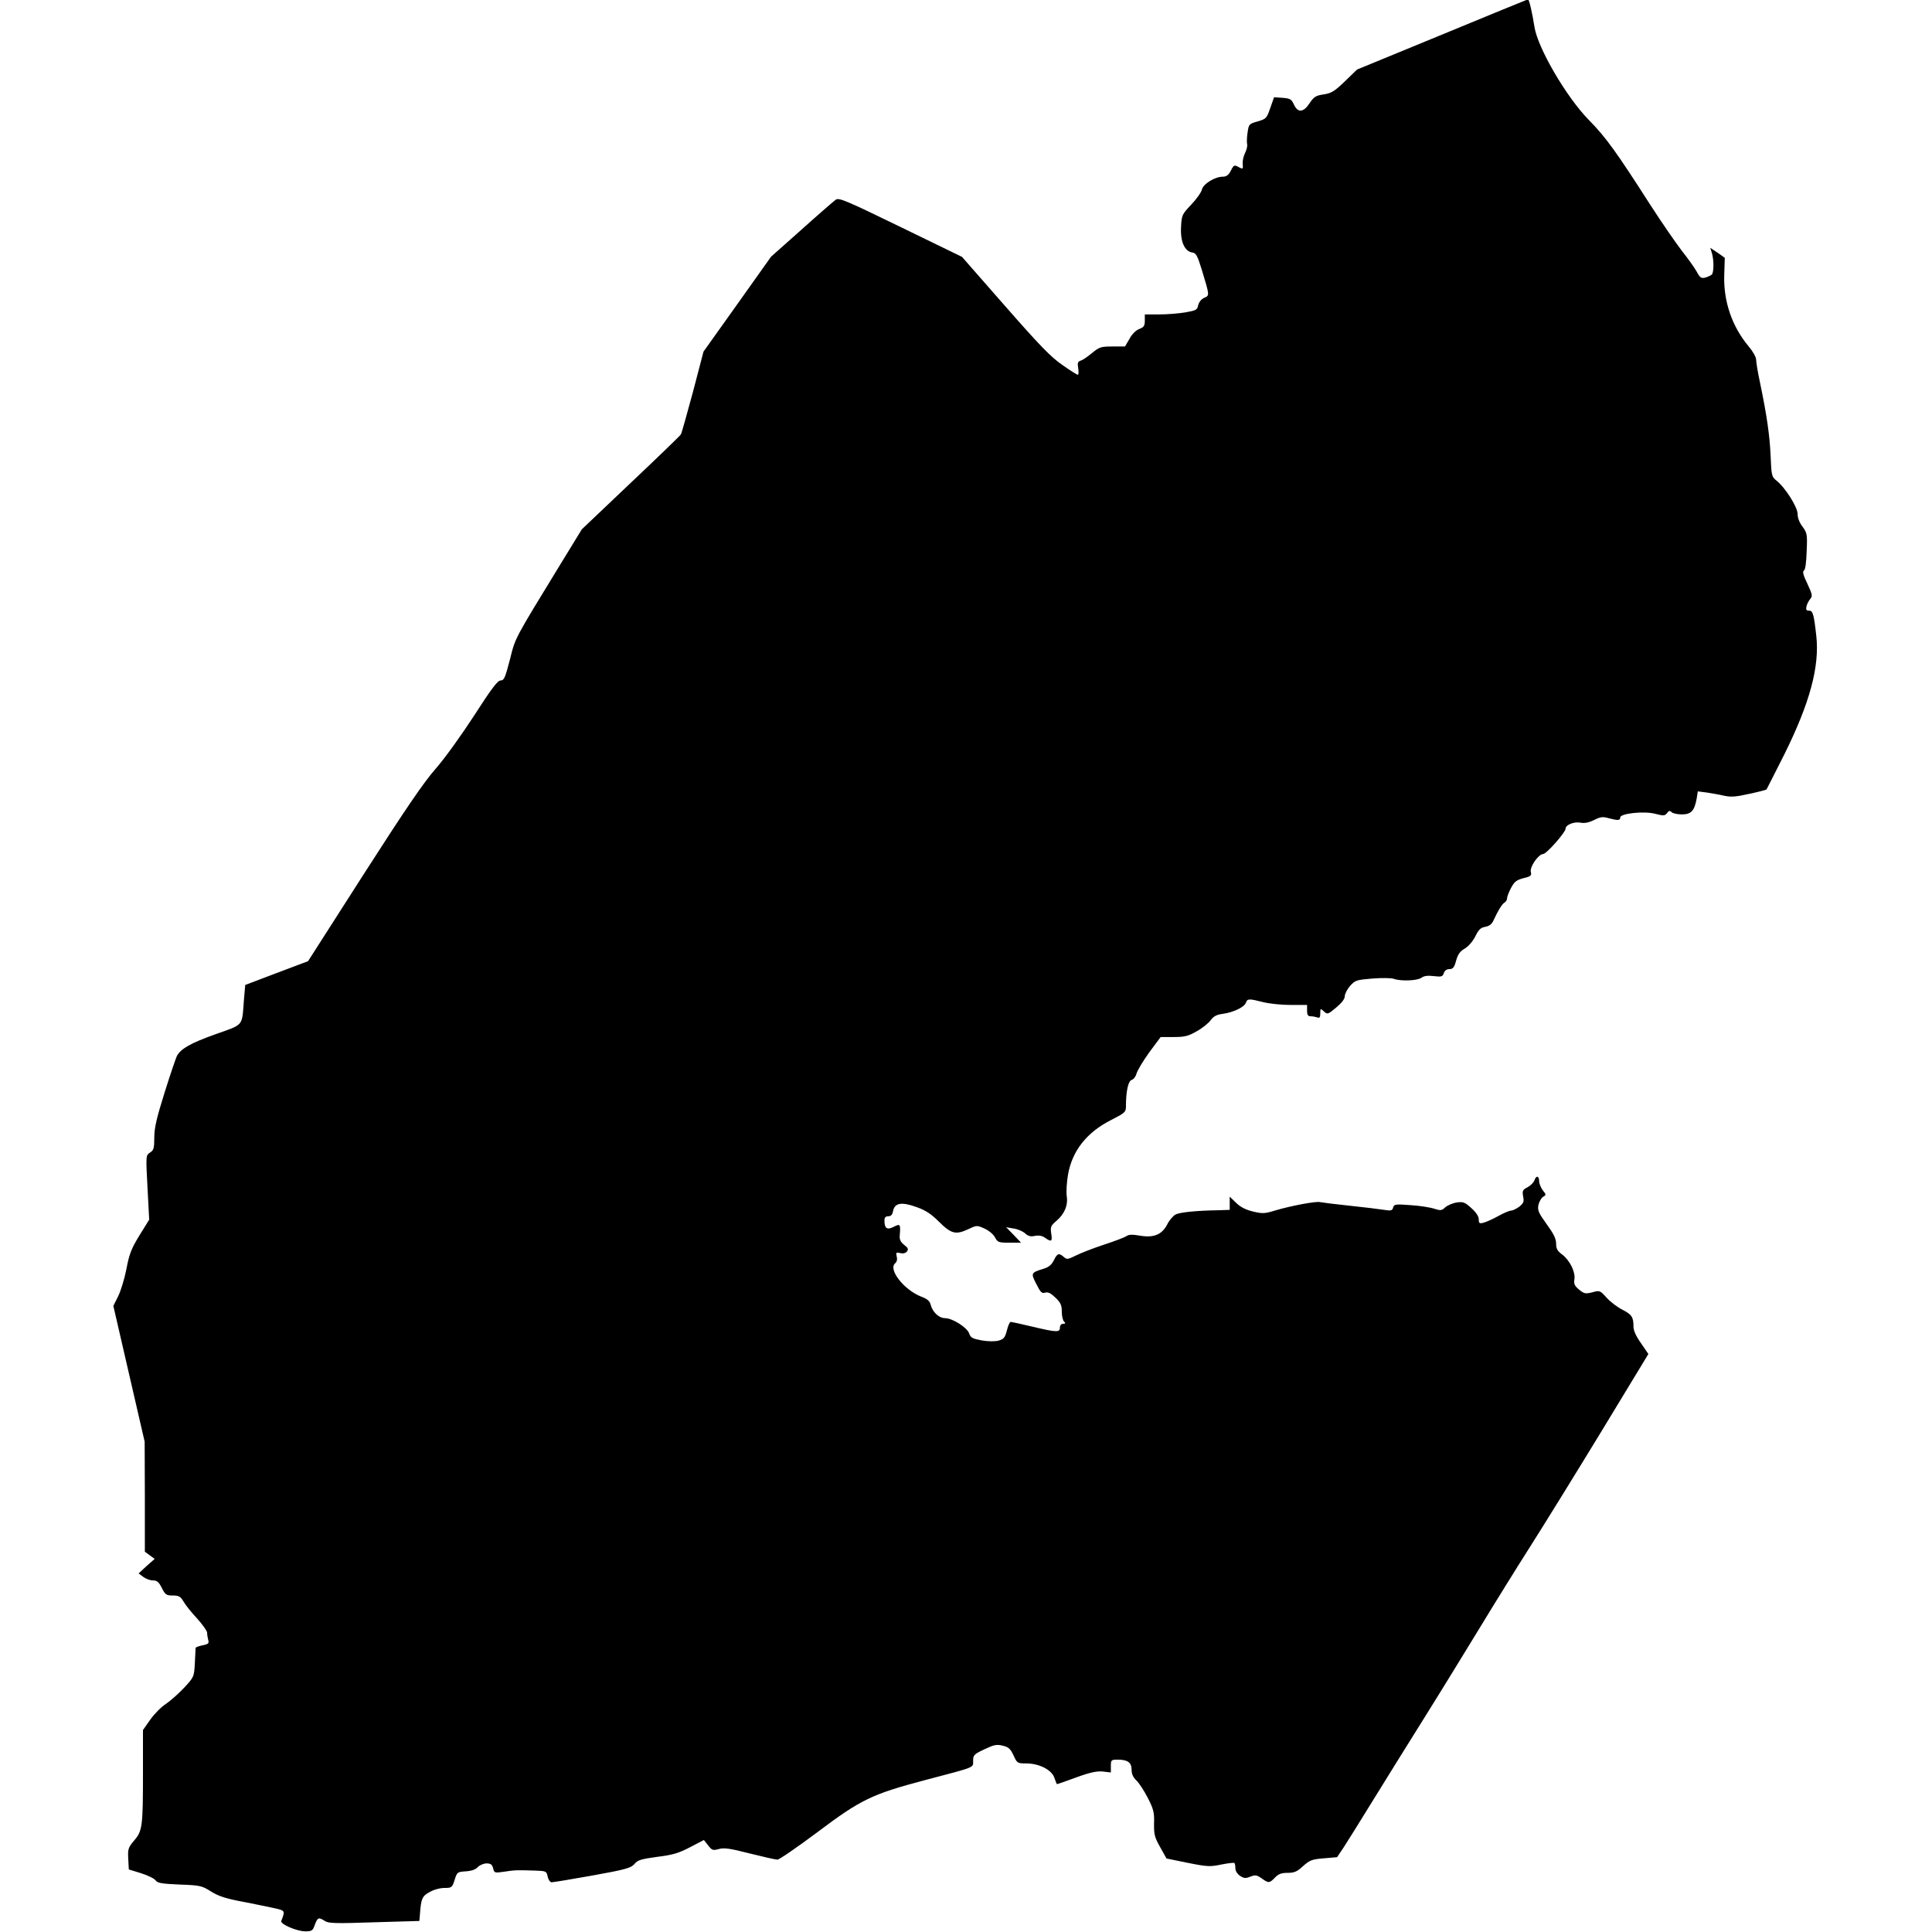 <svg width="1000" height="1000" viewBox="0 0 1000 1000" fill="none" xmlns="http://www.w3.org/2000/svg">
<g clip-path="url(#clip0_1_794)">
<rect width="1000" height="1000" />
<path d="M746.362 17.918L702.417 35.984L696.069 42.137C690.698 47.312 689.038 48.289 685.034 48.875C681.03 49.461 680.054 50.145 677.808 53.465C674.683 58.25 671.753 58.543 669.702 54.051C668.433 51.316 667.749 50.926 663.843 50.633L659.448 50.34L657.495 55.906C655.64 61.277 655.347 61.57 650.952 62.84C646.558 64.109 646.362 64.305 645.776 68.406C645.386 70.75 645.288 73.484 645.483 74.461C645.776 75.535 645.288 77.586 644.409 79.246C643.628 80.809 643.042 83.445 643.237 84.91C643.433 87.449 643.335 87.644 641.479 86.668C638.843 85.203 638.647 85.203 636.987 88.523C635.913 90.574 634.741 91.453 632.983 91.453C628.882 91.453 622.925 95.066 622.144 97.996C621.851 99.461 619.312 103.074 616.577 105.906C611.792 110.984 611.597 111.375 611.304 117.625C610.913 125.047 613.159 130.125 617.163 130.711C619.019 130.906 619.8 132.371 621.948 139.305C626.147 153.172 626.147 152.879 623.315 154.148C621.753 154.832 620.581 156.395 620.19 157.957C619.702 160.398 619.116 160.691 613.647 161.668C610.229 162.254 604.175 162.742 600.073 162.742H592.554V165.965C592.554 168.602 592.065 169.383 589.722 170.262C588.062 170.848 585.913 172.898 584.644 175.34L582.3 179.344H575.757C569.8 179.344 569.019 179.637 565.308 182.664C563.062 184.52 560.425 186.375 559.351 186.668C557.886 187.156 557.593 187.84 558.081 190.574C558.374 192.43 558.276 193.992 557.886 193.992C557.495 193.992 553.882 191.746 549.878 188.914C543.921 184.812 538.062 178.758 520.19 158.348L497.925 132.957L466.187 117.527C438.062 103.855 434.253 102.195 432.593 103.367C431.616 104.051 423.608 110.984 414.917 118.797L399.097 132.859L381.616 157.469L364.136 181.98L358.667 202.879C355.542 214.402 352.808 224.266 352.417 224.852C352.124 225.438 340.405 236.766 326.44 249.949L301.147 273.973L290.503 291.355C265.796 331.785 266.87 329.734 263.94 341.355C261.499 350.73 260.913 352.195 259.155 352.195C257.593 352.195 254.468 356.297 245.679 369.969C239.233 379.93 230.444 392.234 225.659 397.703C219.214 405.027 209.741 418.992 188.257 452.488L159.448 497.508L143.14 503.66L126.929 509.812L126.245 517.723C125.171 531.492 126.44 530.027 111.304 535.398C98.511 539.988 93.628 542.82 91.577 546.531C91.089 547.508 88.159 556.004 85.23 565.379C81.03 578.758 79.858 583.836 79.858 588.816C79.858 594.285 79.565 595.359 77.71 596.531C75.464 597.996 75.464 597.996 76.343 614.695L77.222 631.297L72.144 639.5C67.944 646.336 66.87 649.168 65.405 656.98C64.429 661.961 62.476 668.309 61.108 671.043L58.667 675.926L66.772 711.082L74.878 746.238L74.976 774.754V803.172L77.515 805.027L80.054 806.883L75.855 810.594L71.753 814.402L74.097 816.16C75.366 817.137 77.612 818.016 79.077 818.016C81.226 818.016 82.202 818.797 83.765 821.922C85.522 825.438 86.108 825.828 89.429 825.828C92.554 825.828 93.433 826.316 94.995 828.953C95.972 830.711 99.097 834.617 102.026 837.742C104.858 840.867 107.202 844.188 107.202 845.066C107.202 846.043 107.495 847.801 107.788 848.875C108.276 850.633 107.788 851.023 104.858 851.609C102.905 852 101.343 852.586 101.245 852.977C101.245 853.367 101.05 856.883 100.854 860.789C100.464 867.82 100.464 868.016 95.386 873.484C92.554 876.512 88.257 880.32 85.815 881.98C83.374 883.543 79.761 887.254 77.71 890.184L73.999 895.457V917.625C73.999 945.457 73.706 947.703 69.409 952.684C66.382 956.297 66.089 957.078 66.382 962.156L66.675 967.625L73.022 969.578C76.44 970.652 79.858 972.312 80.542 973.289C81.519 974.656 83.667 975.047 92.944 975.438C103.589 975.828 104.468 976.023 109.253 979.051C113.354 981.59 117.065 982.762 127.124 984.617C134.155 985.984 141.577 987.547 143.628 988.035C147.437 989.012 147.534 989.305 145.581 994.285C144.995 995.945 153.687 999.656 157.983 999.656C161.401 999.656 161.89 999.363 162.964 996.238C164.429 992.43 164.917 992.234 168.14 994.285C169.995 995.555 173.706 995.652 193.726 994.969L217.065 994.285L217.358 990.867C217.944 982.762 218.433 981.492 222.339 979.344C224.487 978.074 227.808 977.195 230.054 977.195C233.765 977.195 234.058 977 235.327 972.996C236.597 968.992 236.694 968.895 241.089 968.602C244.116 968.406 246.265 967.625 247.339 966.355C248.315 965.379 250.366 964.5 251.831 964.5C253.979 964.5 254.761 965.086 255.249 967.039C255.835 969.48 256.03 969.48 260.913 968.797C266.382 967.918 267.749 967.918 276.831 968.211C282.69 968.406 282.886 968.504 283.472 971.336C283.862 972.996 284.741 974.266 285.522 974.266C286.304 974.266 295.874 972.703 306.714 970.75C324.097 967.625 326.636 966.844 328.394 964.793C330.054 962.742 331.812 962.254 340.308 961.082C348.315 960.105 351.44 959.129 357.202 956.102L364.331 952.391L366.577 955.223C368.53 957.762 369.019 957.859 372.046 957.078C374.683 956.297 377.71 956.688 387.964 959.324C394.995 961.082 401.44 962.547 402.417 962.547C403.296 962.547 412.573 956.199 423.022 948.387C445.581 931.395 451.343 928.66 478.589 921.434C505.347 914.402 503.687 915.086 503.687 911.375C503.687 908.445 504.175 907.957 509.546 905.418C514.526 903.074 515.894 902.781 519.019 903.562C522.046 904.246 523.022 905.223 524.585 908.543C526.44 912.645 526.636 912.742 531.128 912.742C537.866 912.742 544.409 916.062 545.776 920.262C546.362 922.02 546.948 923.484 547.144 923.484C547.339 923.484 551.831 921.922 557.104 919.969C564.331 917.332 567.749 916.648 570.874 916.941L574.976 917.43V914.109C574.976 910.984 575.171 910.789 578.491 910.789C583.667 910.789 585.718 912.254 585.718 916.062C585.718 918.211 586.499 919.969 588.257 921.629C589.624 922.898 592.261 927 594.116 930.613C597.046 936.375 597.534 938.133 597.339 943.797C597.241 949.559 597.632 951.023 600.562 956.199L603.784 961.961L614.819 964.207C624.976 966.258 626.44 966.258 632.104 965.086C635.522 964.402 638.647 964.012 638.94 964.305C639.233 964.598 639.429 965.867 639.429 967.039C639.429 968.406 640.405 969.969 641.87 970.945C643.921 972.312 644.8 972.312 647.241 971.336C649.683 970.359 650.464 970.457 653.003 972.215C656.616 974.852 657.104 974.754 659.937 971.824C661.694 969.969 663.257 969.383 666.479 969.383C669.897 969.383 671.362 968.797 674.487 965.867C677.905 962.84 679.077 962.352 685.229 961.863L692.065 961.277L695.483 956.199C697.339 953.367 704.077 942.527 710.522 932.078C716.968 921.629 728.979 902.293 737.183 889.207C745.386 876.121 758.179 855.223 765.698 842.918C773.218 830.516 785.034 811.473 792.065 800.438C799.097 789.402 815.698 762.547 829.077 740.574L853.198 700.828L849.39 695.262C846.753 691.551 845.483 688.719 845.483 686.57C845.483 681.688 844.604 680.418 839.722 677.879C837.183 676.609 833.569 673.875 831.616 671.727C828.198 667.918 828.003 667.82 824.194 668.895C820.679 669.773 819.995 669.676 817.358 667.527C815.015 665.574 814.526 664.598 814.917 662.156C815.503 658.348 812.476 652.195 808.472 649.266C806.128 647.508 805.444 646.336 805.444 643.699C805.444 641.16 804.175 638.621 800.562 633.641C796.362 627.781 795.776 626.512 796.265 623.777C796.655 622.02 797.729 620.066 798.706 619.48C800.366 618.504 800.366 618.309 798.511 616.062C797.534 614.695 796.655 612.645 796.655 611.375C796.655 608.543 795.093 608.25 794.214 610.984C793.823 612.059 792.261 613.621 790.698 614.5C788.159 615.77 787.866 616.355 788.354 619.188C788.94 621.922 788.647 622.703 786.401 624.559C784.937 625.633 782.983 626.609 782.104 626.609C781.226 626.609 778.296 627.879 775.464 629.441C772.729 631.004 769.312 632.469 767.944 632.859C765.698 633.445 765.405 633.152 765.405 631.102C765.405 629.637 764.038 627.488 761.597 625.34C758.179 622.215 757.3 621.922 753.979 622.41C751.929 622.703 749.292 623.875 748.12 624.852C746.265 626.609 745.679 626.707 742.358 625.633C740.308 624.949 734.839 624.07 730.054 623.777C722.241 623.191 721.558 623.289 721.069 625.047C720.679 626.609 719.995 626.805 716.382 626.219C714.038 625.828 706.03 624.852 698.511 624.07C690.991 623.289 684.155 622.41 683.276 622.215C681.421 621.629 668.335 624.07 660.132 626.512C654.761 628.172 653.491 628.27 648.608 627.098C644.897 626.219 642.163 624.852 639.819 622.605L636.499 619.383V622.801V626.219L630.933 626.414C618.823 626.609 610.62 627.488 608.374 628.66C607.104 629.441 605.151 631.688 604.175 633.738C601.44 639.012 597.241 640.77 590.21 639.598C586.206 638.914 584.253 638.914 583.081 639.793C582.104 640.477 576.929 642.43 571.558 644.188C566.187 645.945 559.644 648.484 557.104 649.754C552.71 651.902 552.222 652 550.659 650.633C548.12 648.387 547.241 648.68 545.483 652.293C544.312 654.637 542.944 655.809 540.21 656.688C533.569 658.738 533.472 658.934 536.401 664.598C538.55 668.895 539.233 669.578 540.894 669.09C542.456 668.602 543.823 669.285 546.265 671.629C548.999 674.266 549.585 675.535 549.585 678.855C549.585 681.102 550.073 683.348 550.757 684.031C551.636 684.91 551.538 685.203 550.269 685.203C549.292 685.203 548.608 685.984 548.608 687.156C548.608 689.695 547.046 689.695 534.351 686.668C528.687 685.301 523.608 684.227 523.12 684.227C522.632 684.227 521.753 686.18 521.167 688.621C520.19 692.332 519.604 693.113 516.87 693.895C515.015 694.383 511.597 694.383 508.179 693.797C503.394 692.918 502.417 692.43 501.636 690.184C500.562 687.059 492.944 682.273 489.136 682.273C486.011 682.273 482.69 679.148 481.714 675.34C481.226 673.387 479.956 672.312 476.831 671.141C467.847 667.625 459.546 656.98 463.354 653.855C464.233 653.074 464.526 651.805 464.136 650.34C463.647 648.289 463.843 648.094 465.894 648.582C467.358 648.973 468.628 648.68 469.409 647.801C470.288 646.629 470.093 645.945 468.042 644.383C466.187 642.918 465.503 641.551 465.698 639.598C466.187 633.543 465.991 633.25 462.573 635.008C459.155 636.766 457.788 635.887 457.788 631.688C457.788 630.223 458.374 629.539 459.741 629.539C461.206 629.539 461.89 628.758 462.28 626.707C463.159 622.508 466.87 622.02 474.585 624.852C479.077 626.414 482.104 628.465 485.815 632.176C492.261 638.621 494.604 639.207 500.854 636.375C505.542 634.129 505.64 634.129 509.546 635.887C511.89 636.961 514.233 638.914 515.015 640.477C516.382 643.016 516.87 643.211 522.437 643.211H528.491L524.683 639.207L520.776 635.203L524.683 635.887C526.831 636.18 529.468 637.352 530.64 638.426C532.104 639.793 533.472 640.184 535.62 639.695C537.671 639.305 539.429 639.598 540.894 640.672C544.214 643.016 544.8 642.625 544.116 638.523C543.628 635.105 543.823 634.422 546.851 631.883C551.05 628.27 552.905 623.777 552.124 618.992C551.831 616.941 552.124 611.961 552.808 607.957C554.956 595.652 562.573 585.984 575.269 579.637C582.3 576.023 582.788 575.633 582.788 572.605C582.788 564.793 583.96 559.422 585.815 558.934C586.792 558.641 587.866 557.176 588.257 555.711C588.647 554.148 591.577 549.266 594.8 544.773L600.757 536.766H607.495C613.257 536.766 615.112 536.277 619.507 533.738C622.339 532.176 625.562 529.539 626.636 528.074C628.101 526.023 629.761 525.145 632.983 524.754C638.55 523.973 644.116 521.238 644.897 518.992C645.581 516.844 646.558 516.844 653.784 518.699C656.812 519.48 663.257 520.164 667.944 520.164H676.538V523.094C676.538 525.34 677.026 526.023 678.394 526.023C679.468 526.023 680.933 526.316 681.812 526.609C682.983 527.098 683.374 526.609 683.374 524.559C683.374 521.922 683.472 521.824 685.229 523.484C687.085 525.145 687.28 525.145 691.577 521.531C694.507 519.09 696.069 517.039 696.069 515.574C696.069 514.402 697.339 511.961 698.804 510.301C701.44 507.371 702.124 507.176 710.327 506.492C715.112 506.102 719.995 506.199 721.265 506.59C724.78 507.957 733.569 507.664 735.718 506.102C736.987 505.125 739.038 504.832 742.065 505.223C746.069 505.711 746.753 505.516 747.339 503.66C747.729 502.391 748.804 501.609 750.171 501.609C752.026 501.609 752.71 500.828 753.687 497.215C754.565 493.992 755.737 492.332 758.179 490.965C760.132 489.793 762.378 487.156 763.647 484.617C765.308 481.199 766.382 480.125 768.726 479.734C770.874 479.344 772.241 478.27 773.022 476.414C775.366 471.336 777.417 467.918 778.784 467.137C779.468 466.746 780.054 465.77 780.054 464.988C780.054 464.207 780.933 461.766 782.104 459.617C783.862 456.297 784.937 455.516 788.55 454.539C792.358 453.66 792.847 453.172 792.358 451.316C791.675 448.777 796.265 442.137 798.706 442.039C800.464 442.039 810.327 430.809 810.327 428.953C810.327 426.902 814.819 425.145 818.14 425.828C820.288 426.219 822.437 425.73 825.073 424.461C828.296 422.801 829.565 422.605 832.593 423.484C837.378 424.754 838.647 424.754 838.647 423.094C838.647 421.043 850.952 419.676 856.812 421.238C861.011 422.312 861.694 422.312 862.866 420.848C863.745 419.578 864.331 419.48 865.21 420.359C865.894 421.043 868.237 421.531 870.581 421.531C875.366 421.531 877.026 419.676 878.198 413.328L878.784 409.617L883.374 410.203C885.913 410.594 889.917 411.277 892.358 411.863C895.972 412.645 898.511 412.449 905.444 410.887C910.132 409.91 914.136 408.836 914.331 408.641C914.429 408.543 918.53 400.438 923.413 390.77C936.792 363.914 941.87 344.969 940.112 329.148C938.843 317.82 938.354 316.062 936.304 316.062C934.937 316.062 934.644 315.574 935.034 313.816C935.327 312.645 936.206 310.887 936.987 310.008C938.257 308.543 938.062 307.664 935.522 302.195C933.374 297.801 932.886 295.848 933.667 295.359C934.448 294.969 934.937 291.16 935.132 285.301C935.522 276.512 935.327 275.828 932.983 272.605C931.421 270.555 930.444 268.113 930.444 266.062C930.444 262.449 923.999 252.293 919.409 248.68C917.065 246.824 916.87 246.043 916.479 236.18C915.991 225.438 914.624 215.574 911.011 198.191C909.839 192.82 908.96 187.352 908.96 186.082C908.96 184.91 907.3 181.883 905.151 179.344C896.558 169.09 892.065 156.199 892.456 142.527L892.749 133.445L889.038 130.809L885.229 128.27L886.108 131.102C887.183 134.91 887.085 141.062 886.011 142.137C885.425 142.625 883.96 143.309 882.593 143.699C880.542 144.188 879.858 143.699 878.198 140.574C877.124 138.621 873.706 133.836 870.679 130.027C867.651 126.121 860.229 115.379 854.175 106.004C836.792 78.856 831.128 70.945 822.437 62.156C810.718 50.242 795.874 24.754 794.214 13.816C793.14 6.785 791.479 -0.344 790.894 -0.344C790.601 -0.246 770.581 7.859 746.362 17.918Z" fill="black"/>
<circle cx="809" cy="673" fill="#5CE50D"/>
<circle cx="910" cy="238" fill="#E52A0D"/>
<circle cx="657" cy="513" fill="#E52A0D"/>
<circle cx="512" cy="703" fill="#E52A0D"/>
</g>
<defs>
<clipPath id="clip0_1_794">
<rect width="1000" height="1000" />
</clipPath>
</defs>
</svg>
